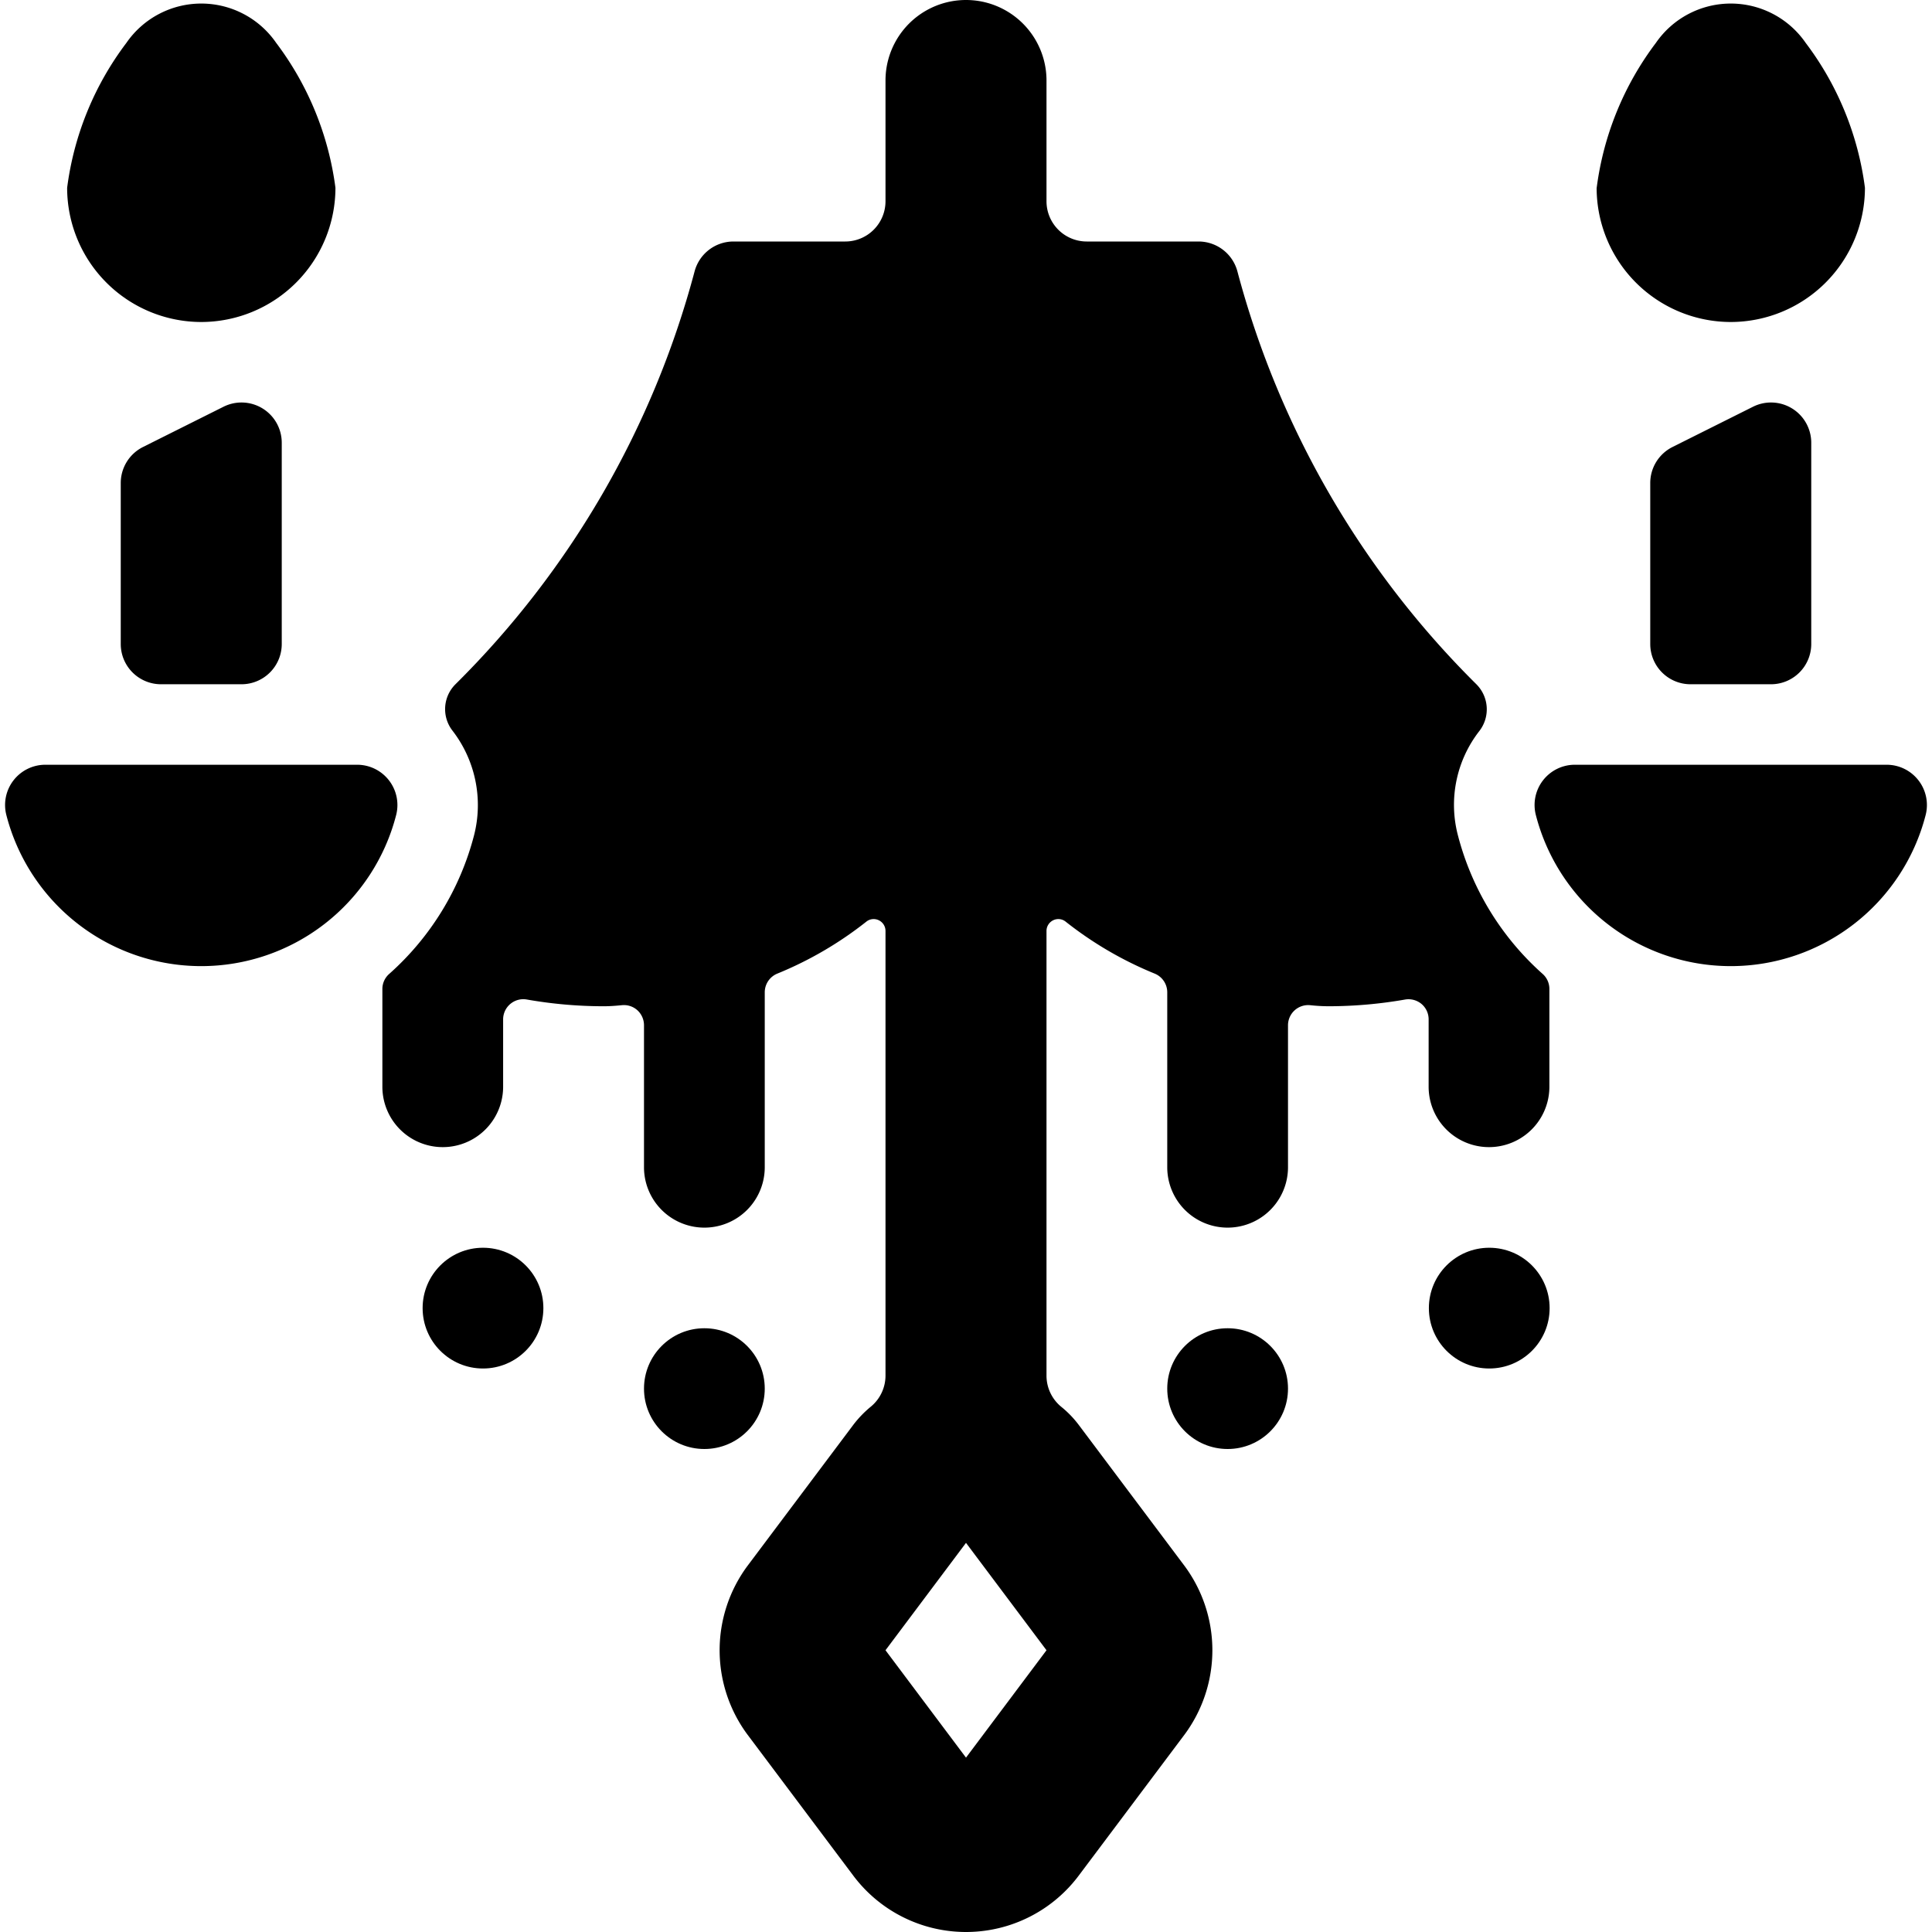 <svg id="Bold" xmlns="http://www.w3.org/2000/svg" viewBox="0 0 24 24"><title>ceiling-ball-chandelier-retro-1</title><path d="M4.832,9.694A.5.5,0,0,0,4.437,9.5H.563a.5.5,0,0,0-.484.625,2.5,2.5,0,0,0,4.842,0A.5.5,0,0,0,4.832,9.694Z"/><path d="M2.776,5.053l-1,.5A.5.5,0,0,0,1.5,6V8a.5.5,0,0,0,.5.5H3A.5.5,0,0,0,3.5,8V5.5a.5.5,0,0,0-.724-.447Z"/><path d="M2.5,4A1.669,1.669,0,0,0,4.167,2.333a3.8,3.8,0,0,0-.736-1.8,1.13,1.13,0,0,0-1.861,0A3.784,3.784,0,0,0,.834,2.333,1.668,1.668,0,0,0,2.5,4Z"/><circle cx="6" cy="16.25" r="0.75"/><circle cx="8.75" cy="17.25" r="0.75"/><circle cx="18.5" cy="16.25" r="0.75"/><circle cx="15.25" cy="17.25" r="0.75"/><path d="M21.776,5.053l-1,.5A.5.5,0,0,0,20.5,6V8a.5.5,0,0,0,.5.5h1a.5.5,0,0,0,.5-.5V5.5a.5.5,0,0,0-.724-.447Z"/><path d="M21.5,4a1.669,1.669,0,0,0,1.667-1.667,3.786,3.786,0,0,0-.736-1.8,1.13,1.13,0,0,0-1.861,0,3.791,3.791,0,0,0-.736,1.805A1.668,1.668,0,0,0,21.5,4Z"/><path d="M23.832,9.694a.5.5,0,0,0-.395-.194H19.563a.5.5,0,0,0-.484.625,2.5,2.5,0,0,0,4.842,0A.5.5,0,0,0,23.832,9.694Z"/><path d="M18.11,10.374a1.493,1.493,0,0,1,.267-1.293A.44.44,0,0,0,18.34,8.5a11.3,11.3,0,0,1-2.968-5.127A.5.5,0,0,0,14.889,3H13.5a.5.5,0,0,1-.5-.5V1a1,1,0,0,0-2,0V2.5a.5.5,0,0,1-.5.5H9.111a.5.5,0,0,0-.483.373A11.314,11.314,0,0,1,5.658,8.5a.436.436,0,0,0-.036.578,1.513,1.513,0,0,1,.268,1.294A3.469,3.469,0,0,1,4.833,12.1a.249.249,0,0,0-.083.186V13.5a.75.75,0,0,0,1.5,0v-.837a.251.251,0,0,1,.293-.247A5.516,5.516,0,0,0,7.5,12.5c.079,0,.152-.006.224-.013a.249.249,0,0,1,.193.062A.252.252,0,0,1,8,12.736V14.5a.75.75,0,0,0,1.5,0V12.327a.251.251,0,0,1,.155-.232,4.553,4.553,0,0,0,1.107-.646.145.145,0,0,1,.155-.017.147.147,0,0,1,.083.132v5.524a.5.5,0,0,1-.181.385,1.347,1.347,0,0,0-.219.227L9.287,19.45a1.76,1.76,0,0,0,0,2.1L10.6,23.3a1.75,1.75,0,0,0,2.8,0l1.313-1.75a1.76,1.76,0,0,0,0-2.1L13.4,17.7a1.268,1.268,0,0,0-.219-.226A.5.5,0,0,1,13,17.088V11.564a.147.147,0,0,1,.083-.132.145.145,0,0,1,.155.017,4.553,4.553,0,0,0,1.107.646.251.251,0,0,1,.155.232V14.5a.75.75,0,0,0,1.5,0V12.736a.251.251,0,0,1,.277-.249,2.231,2.231,0,0,0,.223.013,5.536,5.536,0,0,0,.958-.084.253.253,0,0,1,.2.055.25.25,0,0,1,.089.192V13.5a.75.75,0,0,0,1.5,0V12.285a.249.249,0,0,0-.083-.186A3.469,3.469,0,0,1,18.11,10.374ZM12,21.834,11,20.5l1-1.334L13,20.5Z"/></svg>